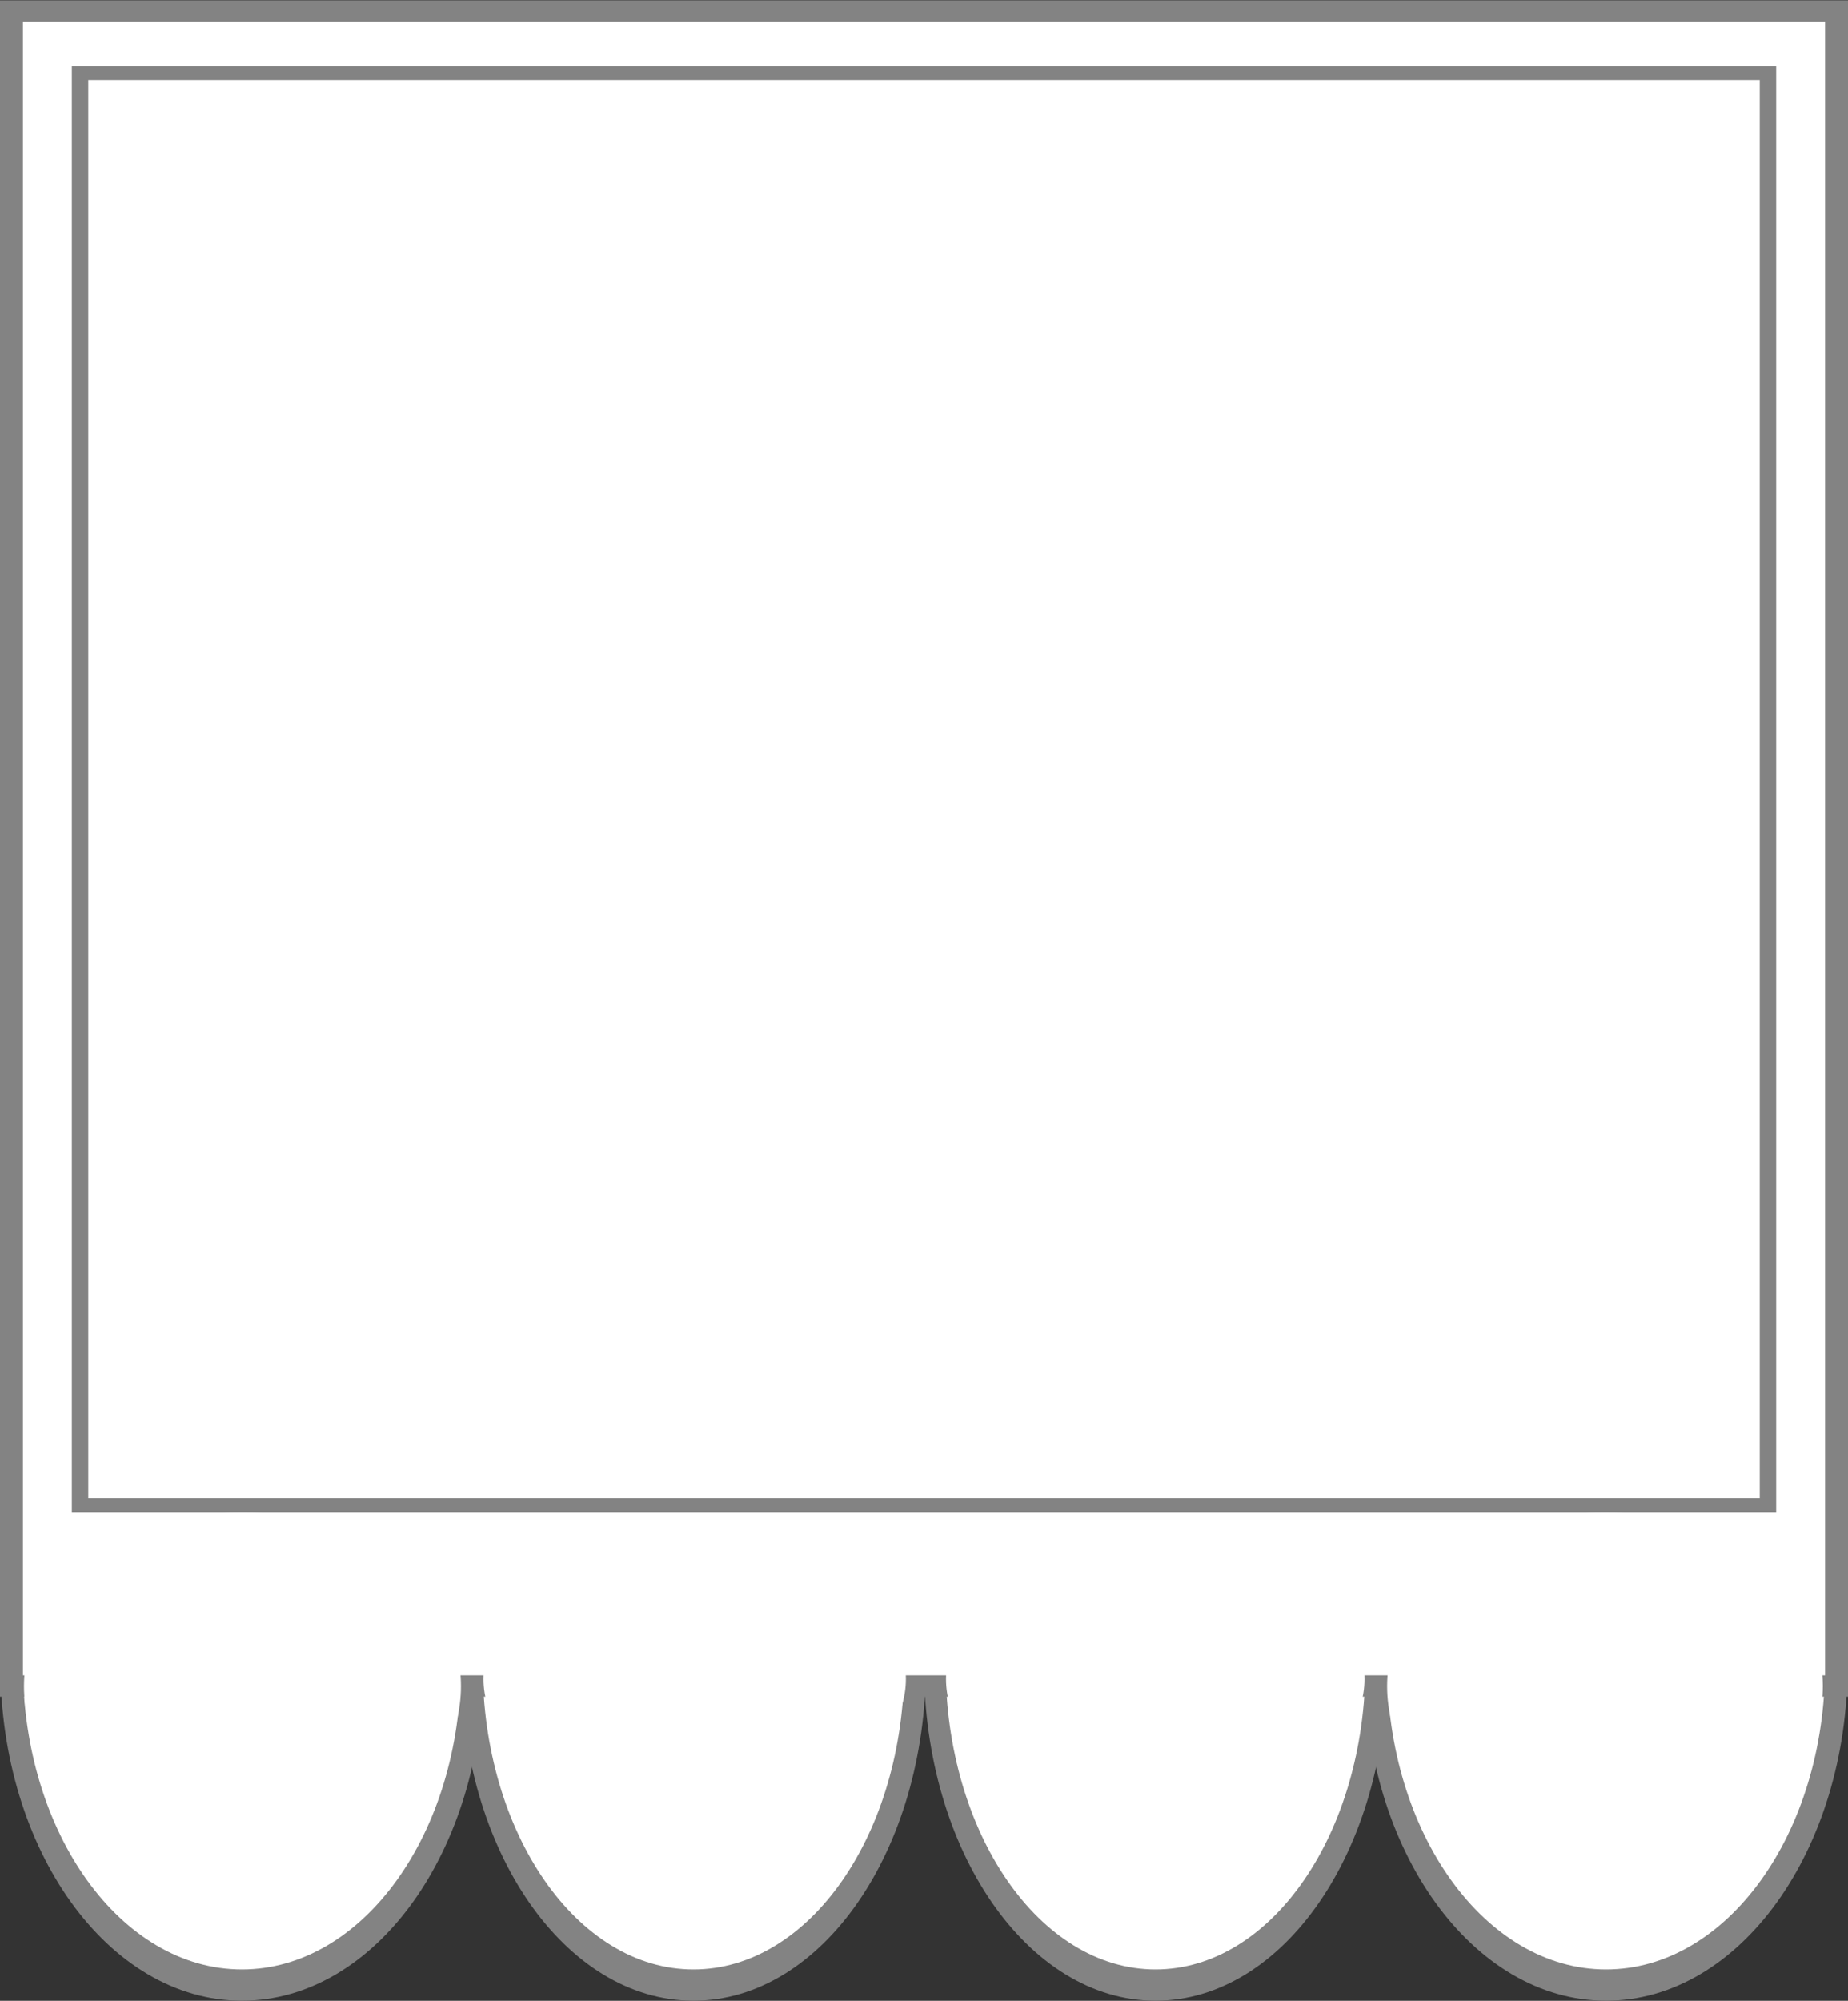 <?xml version="1.0" encoding="UTF-8" standalone="no"?>
<svg
   version="1.1"
   width="308.008"
   height="333.355"
   viewBox="0 0 308.008 333.355"
   xml:space="preserve"
   id="svg10"
   sodipodi:docname="cardTrolls.svg"
   inkscape:version="1.3 (1:1.3+202307231459+0e150ed6c4)"
   xmlns:inkscape="http://www.inkscape.org/namespaces/inkscape"
   xmlns:sodipodi="http://sodipodi.sourceforge.net/DTD/sodipodi-0.dtd"
   xmlns="http://www.w3.org/2000/svg"
   xmlns:svg="http://www.w3.org/2000/svg"><rect x="0" y="0" width="308.008" height="333.355" fill="#333333" stroke="none"/><sodipodi:namedview
   id="namedview10"
   pagecolor="#505050"
   bordercolor="#eeeeee"
   borderopacity="1"
   inkscape:showpageshadow="0"
   inkscape:pageopacity="0"
   inkscape:pagecheckerboard="0"
   inkscape:deskcolor="#505050"
   inkscape:zoom="1.064"
   inkscape:cx="181.39098"
   inkscape:cy="173.87218"
   inkscape:window-width="1754"
   inkscape:window-height="1306"
   inkscape:window-x="26"
   inkscape:window-y="23"
   inkscape:window-maximized="0"
   inkscape:current-layer="svg10" />&#10;<desc
   id="desc1">Created with Fabric.js 5.3.0</desc>&#10;<defs
   id="defs1">&#10;</defs>&#10;&#10;&#10;&#10;&#10;&#10;&#10;&#10;&#10;&#10;&#10;<g
   transform="matrix(1.251,0,0,1.738,40.324,277.412)"
   id="9KY5nIMPSNl_9iEiIzp9q">&#10;<path
   style="opacity:1;fill:#ffffff;fill-rule:nonzero;stroke:#838383;stroke-width:3;stroke-linecap:butt;stroke-linejoin:miter;stroke-miterlimit:4;stroke-dasharray:none;stroke-dashoffset:0"
   d="M 0,-30.68 C 16.936,-30.68 30.68,-16.936 30.68,0 30.68,16.936 16.936,30.68 0,30.68 -16.936,30.68 -30.68,16.936 -30.68,0 -30.68,-16.936 -16.936,-30.68 0,-30.68 Z"
   stroke-linecap="round"
   id="path1" />&#10;</g><g
   transform="matrix(1.204,0,0,1.738,115.581,277.412)"
   id="r7Ah0m4Ry1ygjkhi4LetR">&#10;<path
   style="opacity:1;fill:#ffffff;fill-rule:nonzero;stroke:#838383;stroke-width:3;stroke-linecap:butt;stroke-linejoin:miter;stroke-miterlimit:4;stroke-dasharray:none;stroke-dashoffset:0"
   d="M 0,-30.68 C 16.936,-30.68 30.68,-16.936 30.68,0 30.68,16.936 16.936,30.68 0,30.68 -16.936,30.68 -30.68,16.936 -30.68,0 -30.68,-16.936 -16.936,-30.68 0,-30.68 Z"
   stroke-linecap="round"
   id="path2" />&#10;</g><g
   transform="matrix(1.199,0,0,1.738,192.59,277.412)"
   id="-6I8YwC72SRQIMRVxfCjn">&#10;<path
   style="opacity:1;fill:#ffffff;fill-rule:nonzero;stroke:#838383;stroke-width:3;stroke-linecap:butt;stroke-linejoin:miter;stroke-miterlimit:4;stroke-dasharray:none;stroke-dashoffset:0"
   d="M 0,-30.68 C 16.936,-30.68 30.68,-16.936 30.68,0 30.68,16.936 16.936,30.68 0,30.68 -16.936,30.68 -30.68,16.936 -30.68,0 -30.68,-16.936 -16.936,-30.68 0,-30.68 Z"
   stroke-linecap="round"
   id="path3" />&#10;</g><g
   transform="matrix(1.251,0,0,1.738,267.684,277.412)"
   id="bx0bAXh1zFX9Wn097K0GY">&#10;<path
   style="opacity:1;fill:#ffffff;fill-rule:nonzero;stroke:#838383;stroke-width:3;stroke-linecap:butt;stroke-linejoin:miter;stroke-miterlimit:4;stroke-dasharray:none;stroke-dashoffset:0"
   d="M 0,-30.68 C 16.936,-30.68 30.68,-16.936 30.68,0 30.68,16.936 16.936,30.68 0,30.68 -16.936,30.68 -30.68,16.936 -30.68,0 -30.68,-16.936 -16.936,-30.68 0,-30.68 Z"
   stroke-linecap="round"
   id="path4" />&#10;</g><g
   transform="matrix(1.294,0,0,1.187,154.004,141.379)"
   id="Bg6qWmW-9Wr6t3EF0bC2O">&#10;<path
   style="opacity:1;fill:#ffffff;fill-rule:nonzero;stroke:#838383;stroke-width:3;stroke-linecap:butt;stroke-linejoin:miter;stroke-miterlimit:4;stroke-dasharray:none;stroke-dashoffset:0"
   d="M -117.558,-117.558 H 117.558 V 117.558 H -117.558 Z"
   stroke-linecap="round"
   id="path5" />&#10;</g><g
   transform="matrix(1.37,0,0,1.162,154.004,131.494)"
   id="L74vqf4hhira9_NYQlplA">&#10;<path
   style="opacity:1;fill:#ffffff;fill-opacity:0;fill-rule:nonzero;stroke:#838383;stroke-width:2;stroke-linecap:butt;stroke-linejoin:miter;stroke-miterlimit:4;stroke-dasharray:none;stroke-dashoffset:0"
   d="m -102.673,-102.673 h 205.346 v 205.346 h -205.346 z"
   stroke-linecap="round"
   id="path6" />&#10;</g><g
   transform="matrix(1.016,0,0,0.809,40.414,280.946)"
   id="ZAa1sI5BC8HMt9QKehOzM">&#10;<path
   style="opacity:1;fill:#ffffff;fill-rule:nonzero;stroke:#838383;stroke-width:0;stroke-linecap:butt;stroke-linejoin:miter;stroke-miterlimit:4;stroke-dasharray:none;stroke-dashoffset:0"
   d="M 0,-35.844 C 19.786,-35.844 35.844,-19.786 35.844,0 35.844,19.786 19.786,35.844 0,35.844 -19.786,35.844 -35.844,19.786 -35.844,0 -35.844,-19.786 -19.786,-35.844 0,-35.844 Z"
   stroke-linecap="round"
   id="path7" />&#10;</g><g
   transform="matrix(0.982,0,0,0.627,115.787,279.764)"
   id="JEb-52nKvM6DNqMit8Znz">&#10;<path
   style="opacity:1;fill:#ffffff;fill-rule:nonzero;stroke:#838383;stroke-width:0;stroke-linecap:butt;stroke-linejoin:miter;stroke-miterlimit:4;stroke-dasharray:none;stroke-dashoffset:0"
   d="M 0,-35.844 C 19.786,-35.844 35.844,-19.786 35.844,0 35.844,19.786 19.786,35.844 0,35.844 -19.786,35.844 -35.844,19.786 -35.844,0 -35.844,-19.786 -19.786,-35.844 0,-35.844 Z"
   stroke-linecap="round"
   id="path8" />&#10;</g><g
   transform="matrix(1.013,0,0,0.809,267.502,280.946)"
   id="roX9U-4IepsB3DFemT90r">&#10;<path
   style="opacity:1;fill:#ffffff;fill-rule:nonzero;stroke:#838383;stroke-width:0;stroke-linecap:butt;stroke-linejoin:miter;stroke-miterlimit:4;stroke-dasharray:none;stroke-dashoffset:0"
   d="M 0,-35.844 C 19.786,-35.844 35.844,-19.786 35.844,0 35.844,19.786 19.786,35.844 0,35.844 -19.786,35.844 -35.844,19.786 -35.844,0 -35.844,-19.786 -19.786,-35.844 0,-35.844 Z"
   stroke-linecap="round"
   id="path9" />&#10;</g><g
   transform="matrix(0.973,0,0,0.627,192.547,279.764)"
   id="Lls6uMocBC6EHzEO3Ddzt">&#10;<path
   style="opacity:1;fill:#ffffff;fill-rule:nonzero;stroke:#838383;stroke-width:0;stroke-linecap:butt;stroke-linejoin:miter;stroke-miterlimit:4;stroke-dasharray:none;stroke-dashoffset:0"
   d="M 0,-35.844 C 19.786,-35.844 35.844,-19.786 35.844,0 35.844,19.786 19.786,35.844 0,35.844 -19.786,35.844 -35.844,19.786 -35.844,0 -35.844,-19.786 -19.786,-35.844 0,-35.844 Z"
   stroke-linecap="round"
   id="path10" />&#10;</g><rect
   style="fill:#000000;fill-opacity:0.048"
   id="rect21"
   width="52.532"
   height="0.004"
   x="113.446"
   y="150.906" /></svg>

